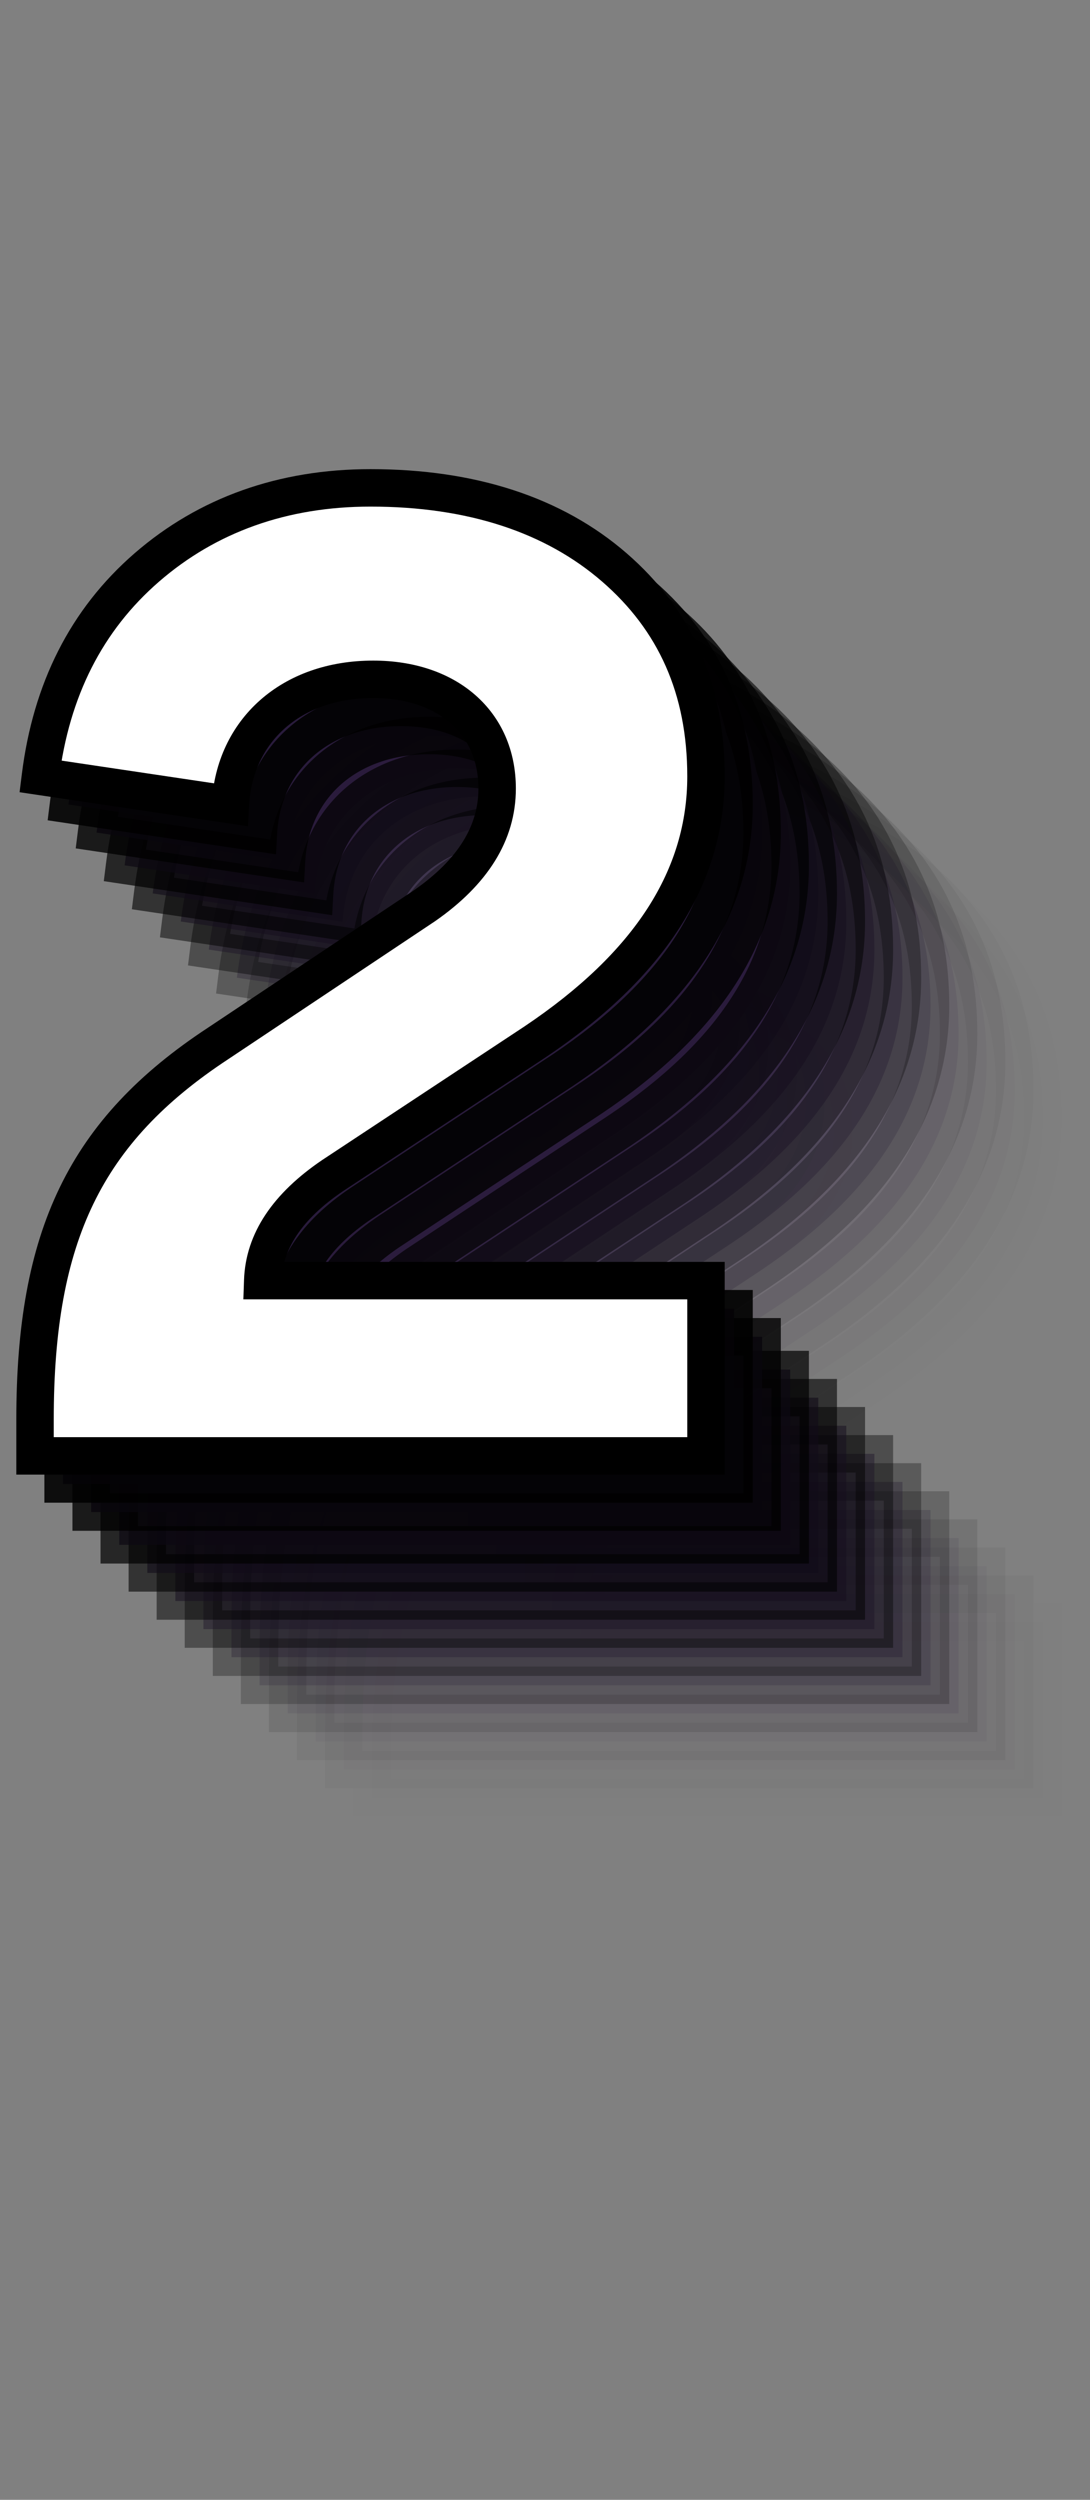 <svg width="233" height="534" viewBox="0 0 233 534" fill="none" xmlns="http://www.w3.org/2000/svg">
<rect x="0" y="0" width="233" height="534" fill="#808080" stroke="none"/>
<path d="M186.336 295.584C210.816 279.168 222.912 260.448 222.912 238.848C222.912 220.128 216.288 205.44 203.328 194.208C190.368 182.976 172.8 177.216 151.2 177.216C132.48 177.216 116.352 182.976 103.392 194.208C90.432 205.44 82.944 220.416 80.64 238.848L121.248 244.896C122.112 229.056 134.208 218.112 151.776 218.112C167.616 218.112 178.272 227.328 178.272 241.44C178.272 250.944 173.088 259.296 162.72 266.496L118.656 295.872C90.144 314.592 79.488 337.056 79.488 376.224V384H222.912V346.56H128.16C128.448 338.208 133.344 330.72 143.136 324.096L186.336 295.584Z" fill="#2A1B3C" fill-opacity="0.01"/>
<path d="M186.336 295.584L188.539 298.922L188.552 298.914L188.564 298.906L186.336 295.584ZM203.328 194.208L205.948 191.185H205.948L203.328 194.208ZM103.392 194.208L100.772 191.185H100.772L103.392 194.208ZM80.64 238.848L76.671 238.352L76.186 242.229L80.051 242.804L80.64 238.848ZM121.248 244.896L120.659 248.852L125.003 249.499L125.242 245.114L121.248 244.896ZM162.72 266.496L164.939 269.824L164.97 269.803L165.002 269.781L162.72 266.496ZM118.656 295.872L120.851 299.216L120.863 299.208L120.875 299.2L118.656 295.872ZM79.488 384H75.488V388H79.488V384ZM222.912 384V388H226.912V384H222.912ZM222.912 346.56H226.912V342.56H222.912V346.56ZM128.16 346.56L124.162 346.422L124.02 350.56H128.16V346.56ZM143.136 324.096L140.933 320.758L140.914 320.77L140.895 320.783L143.136 324.096ZM188.564 298.906C213.704 282.048 226.912 262.243 226.912 238.848H218.912C218.912 258.653 207.928 276.288 184.108 292.262L188.564 298.906ZM226.912 238.848C226.912 219.042 219.839 203.224 205.948 191.185L200.708 197.231C212.738 207.656 218.912 221.214 218.912 238.848H226.912ZM205.948 191.185C192.092 179.177 173.513 173.216 151.2 173.216V181.216C172.087 181.216 188.644 186.775 200.708 197.231L205.948 191.185ZM151.2 173.216C131.606 173.216 114.523 179.268 100.772 191.185L106.012 197.231C118.181 186.684 133.354 181.216 151.2 181.216V173.216ZM100.772 191.185C86.977 203.141 79.082 219.063 76.671 238.352L84.609 239.344C86.806 221.769 93.887 207.739 106.012 197.231L100.772 191.185ZM80.051 242.804L120.659 248.852L121.837 240.94L81.229 234.892L80.051 242.804ZM125.242 245.114C125.619 238.199 128.418 232.525 132.899 228.559C137.397 224.578 143.829 222.112 151.776 222.112V214.112C142.155 214.112 133.755 217.118 127.597 222.569C121.422 228.035 117.741 235.753 117.254 244.678L125.242 245.114ZM151.776 222.112C158.938 222.112 164.558 224.191 168.328 227.493C172.048 230.751 174.272 235.458 174.272 241.44H182.272C182.272 233.31 179.168 226.353 173.6 221.475C168.082 216.641 160.454 214.112 151.776 214.112V222.112ZM174.272 241.44C174.272 249.222 170.119 256.488 160.438 263.211L165.002 269.781C176.057 262.104 182.272 252.666 182.272 241.44H174.272ZM160.501 263.168L116.437 292.544L120.875 299.2L164.939 269.824L160.501 263.168ZM116.461 292.528C101.757 302.182 91.396 312.984 84.78 326.636C78.192 340.231 75.488 356.306 75.488 376.224H83.488C83.488 356.974 86.112 342.233 91.98 330.124C97.82 318.072 107.043 308.282 120.851 299.216L116.461 292.528ZM75.488 376.224V384H83.488V376.224H75.488ZM79.488 388H222.912V380H79.488V388ZM226.912 384V346.56H218.912V384H226.912ZM222.912 342.56H128.16V350.56H222.912V342.56ZM132.158 346.698C132.386 340.067 136.214 333.607 145.377 327.409L140.895 320.783C130.474 327.833 124.51 336.349 124.162 346.422L132.158 346.698ZM145.339 327.434L188.539 298.922L184.133 292.246L140.933 320.758L145.339 327.434Z" fill="black" fill-opacity="0.01"/>
<path d="M180.336 289.584C204.816 273.168 216.912 254.448 216.912 232.848C216.912 214.128 210.288 199.44 197.328 188.208C184.368 176.976 166.8 171.216 145.2 171.216C126.48 171.216 110.352 176.976 97.392 188.208C84.432 199.44 76.944 214.416 74.64 232.848L115.248 238.896C116.112 223.056 128.208 212.112 145.776 212.112C161.616 212.112 172.272 221.328 172.272 235.44C172.272 244.944 167.088 253.296 156.72 260.496L112.656 289.872C84.144 308.592 73.488 331.056 73.488 370.224V378H216.912V340.56H122.16C122.448 332.208 127.344 324.72 137.136 318.096L180.336 289.584Z" fill="#2A1B3C" fill-opacity="0.03"/>
<path d="M180.336 289.584L182.539 292.922L182.552 292.914L182.564 292.906L180.336 289.584ZM197.328 188.208L199.948 185.185H199.948L197.328 188.208ZM97.392 188.208L94.772 185.185H94.772L97.392 188.208ZM74.64 232.848L70.671 232.352L70.186 236.229L74.051 236.804L74.64 232.848ZM115.248 238.896L114.659 242.852L119.003 243.499L119.242 239.114L115.248 238.896ZM156.72 260.496L158.939 263.824L158.97 263.803L159.002 263.781L156.72 260.496ZM112.656 289.872L114.851 293.216L114.863 293.208L114.875 293.2L112.656 289.872ZM73.488 378H69.488V382H73.488V378ZM216.912 378V382H220.912V378H216.912ZM216.912 340.56H220.912V336.56H216.912V340.56ZM122.16 340.56L118.162 340.422L118.02 344.56H122.16V340.56ZM137.136 318.096L134.933 314.758L134.914 314.77L134.895 314.783L137.136 318.096ZM182.564 292.906C207.704 276.048 220.912 256.243 220.912 232.848H212.912C212.912 252.653 201.928 270.288 178.108 286.262L182.564 292.906ZM220.912 232.848C220.912 213.042 213.839 197.224 199.948 185.185L194.708 191.231C206.738 201.656 212.912 215.214 212.912 232.848H220.912ZM199.948 185.185C186.092 173.177 167.513 167.216 145.2 167.216V175.216C166.087 175.216 182.644 180.775 194.708 191.231L199.948 185.185ZM145.2 167.216C125.606 167.216 108.523 173.268 94.772 185.185L100.012 191.231C112.181 180.684 127.354 175.216 145.2 175.216V167.216ZM94.772 185.185C80.977 197.141 73.082 213.063 70.671 232.352L78.609 233.344C80.806 215.769 87.887 201.739 100.012 191.231L94.772 185.185ZM74.051 236.804L114.659 242.852L115.837 234.94L75.229 228.892L74.051 236.804ZM119.242 239.114C119.619 232.199 122.418 226.525 126.899 222.559C131.397 218.578 137.829 216.112 145.776 216.112V208.112C136.155 208.112 127.755 211.118 121.597 216.569C115.422 222.035 111.741 229.753 111.254 238.678L119.242 239.114ZM145.776 216.112C152.938 216.112 158.558 218.191 162.328 221.493C166.048 224.751 168.272 229.458 168.272 235.44H176.272C176.272 227.31 173.168 220.353 167.6 215.475C162.082 210.641 154.454 208.112 145.776 208.112V216.112ZM168.272 235.44C168.272 243.222 164.119 250.488 154.438 257.211L159.002 263.781C170.057 256.104 176.272 246.666 176.272 235.44H168.272ZM154.501 257.168L110.437 286.544L114.875 293.2L158.939 263.824L154.501 257.168ZM110.461 286.528C95.757 296.182 85.396 306.984 78.78 320.636C72.192 334.231 69.488 350.306 69.488 370.224H77.488C77.488 350.974 80.112 336.233 85.98 324.124C91.82 312.072 101.043 302.282 114.851 293.216L110.461 286.528ZM69.488 370.224V378H77.488V370.224H69.488ZM73.488 382H216.912V374H73.488V382ZM220.912 378V340.56H212.912V378H220.912ZM216.912 336.56H122.16V344.56H216.912V336.56ZM126.158 340.698C126.386 334.067 130.214 327.607 139.377 321.409L134.895 314.783C124.474 321.833 118.51 330.349 118.162 340.422L126.158 340.698ZM139.339 321.434L182.539 292.922L178.133 286.246L134.933 314.758L139.339 321.434Z" fill="black" fill-opacity="0.03"/>
<path d="M174.336 283.584C198.816 267.168 210.912 248.448 210.912 226.848C210.912 208.128 204.288 193.44 191.328 182.208C178.368 170.976 160.8 165.216 139.2 165.216C120.48 165.216 104.352 170.976 91.392 182.208C78.432 193.44 70.944 208.416 68.64 226.848L109.248 232.896C110.112 217.056 122.208 206.112 139.776 206.112C155.616 206.112 166.272 215.328 166.272 229.44C166.272 238.944 161.088 247.296 150.72 254.496L106.656 283.872C78.144 302.592 67.488 325.056 67.488 364.224V372H210.912V334.56H116.16C116.448 326.208 121.344 318.72 131.136 312.096L174.336 283.584Z" fill="#2A1B3C" fill-opacity="0.05"/>
<path d="M174.336 283.584L176.539 286.922L176.552 286.914L176.564 286.906L174.336 283.584ZM191.328 182.208L193.948 179.185H193.948L191.328 182.208ZM91.392 182.208L88.772 179.185H88.772L91.392 182.208ZM68.64 226.848L64.671 226.352L64.186 230.229L68.051 230.804L68.64 226.848ZM109.248 232.896L108.659 236.852L113.003 237.499L113.242 233.114L109.248 232.896ZM150.72 254.496L152.939 257.824L152.97 257.803L153.002 257.781L150.72 254.496ZM106.656 283.872L108.851 287.216L108.863 287.208L108.875 287.2L106.656 283.872ZM67.488 372H63.488V376H67.488V372ZM210.912 372V376H214.912V372H210.912ZM210.912 334.56H214.912V330.56H210.912V334.56ZM116.16 334.56L112.162 334.422L112.02 338.56H116.16V334.56ZM131.136 312.096L128.933 308.758L128.914 308.77L128.895 308.783L131.136 312.096ZM176.564 286.906C201.704 270.048 214.912 250.243 214.912 226.848H206.912C206.912 246.653 195.928 264.288 172.108 280.262L176.564 286.906ZM214.912 226.848C214.912 207.042 207.839 191.224 193.948 179.185L188.708 185.231C200.738 195.656 206.912 209.214 206.912 226.848H214.912ZM193.948 179.185C180.092 167.177 161.513 161.216 139.2 161.216V169.216C160.087 169.216 176.644 174.775 188.708 185.231L193.948 179.185ZM139.2 161.216C119.606 161.216 102.523 167.268 88.772 179.185L94.012 185.231C106.181 174.684 121.354 169.216 139.2 169.216V161.216ZM88.772 179.185C74.977 191.141 67.082 207.063 64.671 226.352L72.609 227.344C74.806 209.769 81.887 195.739 94.012 185.231L88.772 179.185ZM68.051 230.804L108.659 236.852L109.837 228.94L69.229 222.892L68.051 230.804ZM113.242 233.114C113.619 226.199 116.418 220.525 120.899 216.559C125.397 212.578 131.829 210.112 139.776 210.112V202.112C130.155 202.112 121.755 205.118 115.597 210.569C109.422 216.035 105.741 223.753 105.254 232.678L113.242 233.114ZM139.776 210.112C146.938 210.112 152.558 212.191 156.328 215.493C160.048 218.751 162.272 223.458 162.272 229.44H170.272C170.272 221.31 167.168 214.353 161.6 209.475C156.082 204.641 148.454 202.112 139.776 202.112V210.112ZM162.272 229.44C162.272 237.222 158.119 244.488 148.438 251.211L153.002 257.781C164.057 250.104 170.272 240.666 170.272 229.44H162.272ZM148.501 251.168L104.437 280.544L108.875 287.2L152.939 257.824L148.501 251.168ZM104.461 280.528C89.757 290.182 79.396 300.984 72.78 314.636C66.192 328.231 63.488 344.306 63.488 364.224H71.488C71.488 344.974 74.112 330.233 79.98 318.124C85.82 306.072 95.043 296.282 108.851 287.216L104.461 280.528ZM63.488 364.224V372H71.488V364.224H63.488ZM67.488 376H210.912V368H67.488V376ZM214.912 372V334.56H206.912V372H214.912ZM210.912 330.56H116.16V338.56H210.912V330.56ZM120.158 334.698C120.386 328.067 124.214 321.607 133.377 315.409L128.895 308.783C118.474 315.833 112.51 324.349 112.162 334.422L120.158 334.698ZM133.339 315.434L176.539 286.922L172.133 280.246L128.933 308.758L133.339 315.434Z" fill="black" fill-opacity="0.05"/>
<path d="M168.336 277.584C192.816 261.168 204.912 242.448 204.912 220.848C204.912 202.128 198.288 187.44 185.328 176.208C172.368 164.976 154.8 159.216 133.2 159.216C114.48 159.216 98.352 164.976 85.392 176.208C72.432 187.44 64.944 202.416 62.64 220.848L103.248 226.896C104.112 211.056 116.208 200.112 133.776 200.112C149.616 200.112 160.272 209.328 160.272 223.44C160.272 232.944 155.088 241.296 144.72 248.496L100.656 277.872C72.144 296.592 61.488 319.056 61.488 358.224V366H204.912V328.56H110.16C110.448 320.208 115.344 312.72 125.136 306.096L168.336 277.584Z" fill="#2A1B3C" fill-opacity="0.1"/>
<path d="M168.336 277.584L170.539 280.922L170.552 280.914L170.564 280.906L168.336 277.584ZM185.328 176.208L187.948 173.185H187.948L185.328 176.208ZM85.392 176.208L82.772 173.185H82.772L85.392 176.208ZM62.64 220.848L58.671 220.352L58.186 224.229L62.051 224.804L62.64 220.848ZM103.248 226.896L102.659 230.852L107.003 231.499L107.242 227.114L103.248 226.896ZM144.72 248.496L146.939 251.824L146.97 251.803L147.002 251.781L144.72 248.496ZM100.656 277.872L102.851 281.216L102.863 281.208L102.875 281.2L100.656 277.872ZM61.488 366H57.488V370H61.488V366ZM204.912 366V370H208.912V366H204.912ZM204.912 328.56H208.912V324.56H204.912V328.56ZM110.16 328.56L106.162 328.422L106.02 332.56H110.16V328.56ZM125.136 306.096L122.933 302.758L122.914 302.77L122.895 302.783L125.136 306.096ZM170.564 280.906C195.704 264.048 208.912 244.243 208.912 220.848H200.912C200.912 240.653 189.928 258.288 166.108 274.262L170.564 280.906ZM208.912 220.848C208.912 201.042 201.839 185.224 187.948 173.185L182.708 179.231C194.738 189.656 200.912 203.214 200.912 220.848H208.912ZM187.948 173.185C174.092 161.177 155.513 155.216 133.2 155.216V163.216C154.087 163.216 170.644 168.775 182.708 179.231L187.948 173.185ZM133.2 155.216C113.606 155.216 96.523 161.268 82.772 173.185L88.012 179.231C100.181 168.684 115.354 163.216 133.2 163.216V155.216ZM82.772 173.185C68.977 185.141 61.082 201.063 58.671 220.352L66.609 221.344C68.806 203.769 75.887 189.739 88.012 179.231L82.772 173.185ZM62.051 224.804L102.659 230.852L103.837 222.94L63.229 216.892L62.051 224.804ZM107.242 227.114C107.619 220.199 110.418 214.525 114.899 210.559C119.397 206.578 125.829 204.112 133.776 204.112V196.112C124.155 196.112 115.755 199.118 109.597 204.569C103.422 210.035 99.741 217.753 99.254 226.678L107.242 227.114ZM133.776 204.112C140.938 204.112 146.558 206.191 150.328 209.493C154.048 212.751 156.272 217.458 156.272 223.44H164.272C164.272 215.31 161.168 208.353 155.6 203.475C150.082 198.641 142.454 196.112 133.776 196.112V204.112ZM156.272 223.44C156.272 231.222 152.119 238.488 142.438 245.211L147.002 251.781C158.057 244.104 164.272 234.666 164.272 223.44H156.272ZM142.501 245.168L98.437 274.544L102.875 281.2L146.939 251.824L142.501 245.168ZM98.461 274.528C83.757 284.182 73.396 294.984 66.78 308.636C60.192 322.231 57.488 338.306 57.488 358.224H65.488C65.488 338.974 68.112 324.233 73.98 312.124C79.82 300.072 89.043 290.282 102.851 281.216L98.461 274.528ZM57.488 358.224V366H65.488V358.224H57.488ZM61.488 370H204.912V362H61.488V370ZM208.912 366V328.56H200.912V366H208.912ZM204.912 324.56H110.16V332.56H204.912V324.56ZM114.158 328.698C114.386 322.067 118.214 315.607 127.377 309.409L122.895 302.783C112.474 309.833 106.51 318.349 106.162 328.422L114.158 328.698ZM127.339 309.434L170.539 280.922L166.133 274.246L122.933 302.758L127.339 309.434Z" fill="black" fill-opacity="0.1"/>
<path d="M162.336 271.584C186.816 255.168 198.912 236.448 198.912 214.848C198.912 196.128 192.288 181.44 179.328 170.208C166.368 158.976 148.8 153.216 127.2 153.216C108.48 153.216 92.352 158.976 79.392 170.208C66.432 181.44 58.944 196.416 56.64 214.848L97.248 220.896C98.112 205.056 110.208 194.112 127.776 194.112C143.616 194.112 154.272 203.328 154.272 217.44C154.272 226.944 149.088 235.296 138.72 242.496L94.656 271.872C66.144 290.592 55.488 313.056 55.488 352.224V360H198.912V322.56H104.16C104.448 314.208 109.344 306.72 119.136 300.096L162.336 271.584Z" fill="#2A1B3C" fill-opacity="0.2"/>
<path d="M162.336 271.584L164.539 274.922L164.552 274.914L164.564 274.906L162.336 271.584ZM179.328 170.208L181.948 167.185H181.948L179.328 170.208ZM79.392 170.208L76.772 167.185H76.772L79.392 170.208ZM56.64 214.848L52.671 214.352L52.186 218.229L56.051 218.804L56.64 214.848ZM97.248 220.896L96.659 224.852L101.003 225.499L101.242 221.114L97.248 220.896ZM138.72 242.496L140.939 245.824L140.97 245.803L141.002 245.781L138.72 242.496ZM94.656 271.872L96.851 275.216L96.863 275.208L96.875 275.2L94.656 271.872ZM55.488 360H51.488V364H55.488V360ZM198.912 360V364H202.912V360H198.912ZM198.912 322.56H202.912V318.56H198.912V322.56ZM104.16 322.56L100.162 322.422L100.02 326.56H104.16V322.56ZM119.136 300.096L116.933 296.758L116.914 296.77L116.895 296.783L119.136 300.096ZM164.564 274.906C189.704 258.048 202.912 238.243 202.912 214.848H194.912C194.912 234.653 183.928 252.288 160.108 268.262L164.564 274.906ZM202.912 214.848C202.912 195.042 195.839 179.224 181.948 167.185L176.708 173.231C188.738 183.656 194.912 197.214 194.912 214.848H202.912ZM181.948 167.185C168.092 155.177 149.513 149.216 127.2 149.216V157.216C148.087 157.216 164.644 162.775 176.708 173.231L181.948 167.185ZM127.2 149.216C107.606 149.216 90.523 155.268 76.772 167.185L82.012 173.231C94.181 162.684 109.354 157.216 127.2 157.216V149.216ZM76.772 167.185C62.977 179.141 55.082 195.063 52.671 214.352L60.609 215.344C62.806 197.769 69.887 183.739 82.012 173.231L76.772 167.185ZM56.051 218.804L96.659 224.852L97.837 216.94L57.229 210.892L56.051 218.804ZM101.242 221.114C101.619 214.199 104.418 208.525 108.899 204.559C113.397 200.578 119.829 198.112 127.776 198.112V190.112C118.155 190.112 109.755 193.118 103.597 198.569C97.422 204.035 93.741 211.753 93.254 220.678L101.242 221.114ZM127.776 198.112C134.938 198.112 140.558 200.191 144.328 203.493C148.048 206.751 150.272 211.458 150.272 217.44H158.272C158.272 209.31 155.168 202.353 149.6 197.475C144.082 192.641 136.454 190.112 127.776 190.112V198.112ZM150.272 217.44C150.272 225.222 146.119 232.488 136.438 239.211L141.002 245.781C152.057 238.104 158.272 228.666 158.272 217.44H150.272ZM136.501 239.168L92.437 268.544L96.875 275.2L140.939 245.824L136.501 239.168ZM92.461 268.528C77.757 278.182 67.396 288.984 60.78 302.636C54.192 316.231 51.488 332.306 51.488 352.224H59.488C59.488 332.974 62.112 318.233 67.98 306.124C73.82 294.072 83.043 284.282 96.851 275.216L92.461 268.528ZM51.488 352.224V360H59.488V352.224H51.488ZM55.488 364H198.912V356H55.488V364ZM202.912 360V322.56H194.912V360H202.912ZM198.912 318.56H104.16V326.56H198.912V318.56ZM108.158 322.698C108.386 316.067 112.214 309.607 121.377 303.409L116.895 296.783C106.474 303.833 100.51 312.349 100.162 322.422L108.158 322.698ZM121.339 303.434L164.539 274.922L160.133 268.246L116.933 296.758L121.339 303.434Z" fill="black" fill-opacity="0.2"/>
<path d="M156.336 265.584C180.816 249.168 192.912 230.448 192.912 208.848C192.912 190.128 186.288 175.44 173.328 164.208C160.368 152.976 142.8 147.216 121.2 147.216C102.48 147.216 86.352 152.976 73.392 164.208C60.432 175.44 52.944 190.416 50.64 208.848L91.248 214.896C92.112 199.056 104.208 188.112 121.776 188.112C137.616 188.112 148.272 197.328 148.272 211.44C148.272 220.944 143.088 229.296 132.72 236.496L88.656 265.872C60.144 284.592 49.488 307.056 49.488 346.224V354H192.912V316.56H98.16C98.448 308.208 103.344 300.72 113.136 294.096L156.336 265.584Z" fill="#2A1B3C" fill-opacity="0.3"/>
<path d="M156.336 265.584L158.539 268.922L158.552 268.914L158.564 268.906L156.336 265.584ZM173.328 164.208L175.948 161.185H175.948L173.328 164.208ZM73.392 164.208L70.772 161.185H70.772L73.392 164.208ZM50.64 208.848L46.671 208.352L46.186 212.229L50.051 212.804L50.64 208.848ZM91.248 214.896L90.659 218.852L95.003 219.499L95.242 215.114L91.248 214.896ZM132.72 236.496L134.939 239.824L134.97 239.803L135.002 239.781L132.72 236.496ZM88.656 265.872L90.851 269.216L90.863 269.208L90.875 269.2L88.656 265.872ZM49.488 354H45.488V358H49.488V354ZM192.912 354V358H196.912V354H192.912ZM192.912 316.56H196.912V312.56H192.912V316.56ZM98.16 316.56L94.162 316.422L94.02 320.56H98.16V316.56ZM113.136 294.096L110.933 290.758L110.914 290.77L110.895 290.783L113.136 294.096ZM158.564 268.906C183.704 252.048 196.912 232.243 196.912 208.848H188.912C188.912 228.653 177.928 246.288 154.108 262.262L158.564 268.906ZM196.912 208.848C196.912 189.042 189.839 173.224 175.948 161.185L170.708 167.231C182.738 177.656 188.912 191.214 188.912 208.848H196.912ZM175.948 161.185C162.092 149.177 143.513 143.216 121.2 143.216V151.216C142.087 151.216 158.644 156.775 170.708 167.231L175.948 161.185ZM121.2 143.216C101.606 143.216 84.523 149.268 70.772 161.185L76.012 167.231C88.181 156.684 103.354 151.216 121.2 151.216V143.216ZM70.772 161.185C56.977 173.141 49.082 189.063 46.671 208.352L54.609 209.344C56.806 191.769 63.887 177.739 76.012 167.231L70.772 161.185ZM50.051 212.804L90.659 218.852L91.837 210.94L51.229 204.892L50.051 212.804ZM95.242 215.114C95.619 208.199 98.418 202.525 102.899 198.559C107.397 194.578 113.829 192.112 121.776 192.112V184.112C112.155 184.112 103.755 187.118 97.597 192.569C91.422 198.035 87.741 205.753 87.254 214.678L95.242 215.114ZM121.776 192.112C128.938 192.112 134.558 194.191 138.328 197.493C142.048 200.751 144.272 205.458 144.272 211.44H152.272C152.272 203.31 149.168 196.353 143.6 191.475C138.082 186.641 130.454 184.112 121.776 184.112V192.112ZM144.272 211.44C144.272 219.222 140.119 226.488 130.438 233.211L135.002 239.781C146.057 232.104 152.272 222.666 152.272 211.44H144.272ZM130.501 233.168L86.437 262.544L90.875 269.2L134.939 239.824L130.501 233.168ZM86.461 262.528C71.757 272.182 61.396 282.984 54.78 296.636C48.192 310.231 45.488 326.306 45.488 346.224H53.488C53.488 326.974 56.112 312.233 61.98 300.124C67.82 288.072 77.043 278.282 90.851 269.216L86.461 262.528ZM45.488 346.224V354H53.488V346.224H45.488ZM49.488 358H192.912V350H49.488V358ZM196.912 354V316.56H188.912V354H196.912ZM192.912 312.56H98.16V320.56H192.912V312.56ZM102.158 316.698C102.386 310.067 106.214 303.607 115.377 297.409L110.895 290.783C100.474 297.833 94.51 306.349 94.162 316.422L102.158 316.698ZM115.339 297.434L158.539 268.922L154.133 262.246L110.933 290.758L115.339 297.434Z" fill="black" fill-opacity="0.3"/>
<path d="M150.336 259.584C174.816 243.168 186.912 224.448 186.912 202.848C186.912 184.128 180.288 169.44 167.328 158.208C154.368 146.976 136.8 141.216 115.2 141.216C96.48 141.216 80.352 146.976 67.392 158.208C54.432 169.44 46.944 184.416 44.64 202.848L85.248 208.896C86.112 193.056 98.208 182.112 115.776 182.112C131.616 182.112 142.272 191.328 142.272 205.44C142.272 214.944 137.088 223.296 126.72 230.496L82.656 259.872C54.144 278.592 43.488 301.056 43.488 340.224V348H186.912V310.56H92.16C92.448 302.208 97.344 294.72 107.136 288.096L150.336 259.584Z" fill="#2A1B3C" fill-opacity="0.4"/>
<path d="M150.336 259.584L152.539 262.922L152.552 262.914L152.564 262.906L150.336 259.584ZM167.328 158.208L169.948 155.185H169.948L167.328 158.208ZM67.392 158.208L64.772 155.185H64.772L67.392 158.208ZM44.64 202.848L40.671 202.352L40.186 206.229L44.051 206.804L44.64 202.848ZM85.248 208.896L84.659 212.852L89.003 213.499L89.242 209.114L85.248 208.896ZM126.72 230.496L128.939 233.824L128.97 233.803L129.002 233.781L126.72 230.496ZM82.656 259.872L84.851 263.216L84.863 263.208L84.875 263.2L82.656 259.872ZM43.488 348H39.488V352H43.488V348ZM186.912 348V352H190.912V348H186.912ZM186.912 310.56H190.912V306.56H186.912V310.56ZM92.16 310.56L88.162 310.422L88.02 314.56H92.16V310.56ZM107.136 288.096L104.933 284.758L104.914 284.77L104.895 284.783L107.136 288.096ZM152.564 262.906C177.704 246.048 190.912 226.243 190.912 202.848H182.912C182.912 222.653 171.928 240.288 148.108 256.262L152.564 262.906ZM190.912 202.848C190.912 183.042 183.839 167.224 169.948 155.185L164.708 161.231C176.738 171.656 182.912 185.214 182.912 202.848H190.912ZM169.948 155.185C156.092 143.177 137.513 137.216 115.2 137.216V145.216C136.087 145.216 152.644 150.775 164.708 161.231L169.948 155.185ZM115.2 137.216C95.606 137.216 78.523 143.268 64.772 155.185L70.012 161.231C82.181 150.684 97.354 145.216 115.2 145.216V137.216ZM64.772 155.185C50.977 167.141 43.082 183.063 40.671 202.352L48.609 203.344C50.806 185.769 57.887 171.739 70.012 161.231L64.772 155.185ZM44.051 206.804L84.659 212.852L85.837 204.94L45.229 198.892L44.051 206.804ZM89.242 209.114C89.619 202.199 92.418 196.525 96.899 192.559C101.397 188.578 107.829 186.112 115.776 186.112V178.112C106.155 178.112 97.755 181.118 91.597 186.569C85.422 192.035 81.741 199.753 81.254 208.678L89.242 209.114ZM115.776 186.112C122.938 186.112 128.558 188.191 132.328 191.493C136.048 194.751 138.272 199.458 138.272 205.44H146.272C146.272 197.31 143.168 190.353 137.6 185.475C132.082 180.641 124.454 178.112 115.776 178.112V186.112ZM138.272 205.44C138.272 213.222 134.119 220.488 124.438 227.211L129.002 233.781C140.057 226.104 146.272 216.666 146.272 205.44H138.272ZM124.501 227.168L80.437 256.544L84.875 263.2L128.939 233.824L124.501 227.168ZM80.461 256.528C65.757 266.182 55.396 276.984 48.78 290.636C42.192 304.231 39.488 320.306 39.488 340.224H47.488C47.488 320.974 50.112 306.233 55.98 294.124C61.82 282.072 71.043 272.282 84.851 263.216L80.461 256.528ZM39.488 340.224V348H47.488V340.224H39.488ZM43.488 352H186.912V344H43.488V352ZM190.912 348V310.56H182.912V348H190.912ZM186.912 306.56H92.16V314.56H186.912V306.56ZM96.158 310.698C96.386 304.067 100.214 297.607 109.377 291.409L104.895 284.783C94.474 291.833 88.51 300.349 88.162 310.422L96.158 310.698ZM109.339 291.434L152.539 262.922L148.133 256.246L104.933 284.758L109.339 291.434Z" fill="black" fill-opacity="0.4"/>
<path d="M144.336 253.584C168.816 237.168 180.912 218.448 180.912 196.848C180.912 178.128 174.288 163.44 161.328 152.208C148.368 140.976 130.8 135.216 109.2 135.216C90.48 135.216 74.352 140.976 61.392 152.208C48.432 163.44 40.944 178.416 38.64 196.848L79.248 202.896C80.112 187.056 92.208 176.112 109.776 176.112C125.616 176.112 136.272 185.328 136.272 199.44C136.272 208.944 131.088 217.296 120.72 224.496L76.656 253.872C48.144 272.592 37.488 295.056 37.488 334.224V342H180.912V304.56H86.16C86.448 296.208 91.344 288.72 101.136 282.096L144.336 253.584Z" fill="#2A1B3C" fill-opacity="0.5"/>
<path d="M144.336 253.584L146.539 256.922L146.552 256.914L146.564 256.906L144.336 253.584ZM161.328 152.208L163.948 149.185H163.948L161.328 152.208ZM61.392 152.208L58.772 149.185H58.772L61.392 152.208ZM38.64 196.848L34.671 196.352L34.186 200.229L38.051 200.804L38.64 196.848ZM79.248 202.896L78.659 206.852L83.003 207.499L83.242 203.114L79.248 202.896ZM120.72 224.496L122.939 227.824L122.97 227.803L123.002 227.781L120.72 224.496ZM76.656 253.872L78.851 257.216L78.863 257.208L78.875 257.2L76.656 253.872ZM37.488 342H33.488V346H37.488V342ZM180.912 342V346H184.912V342H180.912ZM180.912 304.56H184.912V300.56H180.912V304.56ZM86.16 304.56L82.162 304.422L82.02 308.56H86.16V304.56ZM101.136 282.096L98.933 278.758L98.914 278.77L98.895 278.783L101.136 282.096ZM146.564 256.906C171.704 240.048 184.912 220.243 184.912 196.848H176.912C176.912 216.653 165.928 234.288 142.108 250.262L146.564 256.906ZM184.912 196.848C184.912 177.042 177.839 161.224 163.948 149.185L158.708 155.231C170.738 165.656 176.912 179.214 176.912 196.848H184.912ZM163.948 149.185C150.092 137.177 131.513 131.216 109.2 131.216V139.216C130.087 139.216 146.644 144.775 158.708 155.231L163.948 149.185ZM109.2 131.216C89.606 131.216 72.523 137.268 58.772 149.185L64.012 155.231C76.181 144.684 91.354 139.216 109.2 139.216V131.216ZM58.772 149.185C44.977 161.141 37.082 177.063 34.671 196.352L42.609 197.344C44.806 179.769 51.887 165.739 64.012 155.231L58.772 149.185ZM38.051 200.804L78.659 206.852L79.837 198.94L39.229 192.892L38.051 200.804ZM83.242 203.114C83.619 196.199 86.418 190.525 90.899 186.559C95.397 182.578 101.829 180.112 109.776 180.112V172.112C100.155 172.112 91.755 175.118 85.597 180.569C79.422 186.035 75.741 193.753 75.254 202.678L83.242 203.114ZM109.776 180.112C116.938 180.112 122.558 182.191 126.328 185.493C130.048 188.751 132.272 193.458 132.272 199.44H140.272C140.272 191.31 137.168 184.353 131.6 179.475C126.082 174.641 118.454 172.112 109.776 172.112V180.112ZM132.272 199.44C132.272 207.222 128.119 214.488 118.438 221.211L123.002 227.781C134.057 220.104 140.272 210.666 140.272 199.44H132.272ZM118.501 221.168L74.437 250.544L78.875 257.2L122.939 227.824L118.501 221.168ZM74.461 250.528C59.757 260.182 49.396 270.984 42.78 284.636C36.192 298.231 33.488 314.306 33.488 334.224H41.488C41.488 314.974 44.112 300.233 49.98 288.124C55.82 276.072 65.043 266.282 78.851 257.216L74.461 250.528ZM33.488 334.224V342H41.488V334.224H33.488ZM37.488 346H180.912V338H37.488V346ZM184.912 342V304.56H176.912V342H184.912ZM180.912 300.56H86.16V308.56H180.912V300.56ZM90.158 304.698C90.386 298.067 94.214 291.607 103.377 285.409L98.895 278.783C88.474 285.833 82.51 294.349 82.162 304.422L90.158 304.698ZM103.339 285.434L146.539 256.922L142.133 250.246L98.933 278.758L103.339 285.434Z" fill="black" fill-opacity="0.5"/>
<path d="M138.336 247.584C162.816 231.168 174.912 212.448 174.912 190.848C174.912 172.128 168.288 157.44 155.328 146.208C142.368 134.976 124.8 129.216 103.2 129.216C84.48 129.216 68.352 134.976 55.392 146.208C42.432 157.44 34.944 172.416 32.64 190.848L73.248 196.896C74.112 181.056 86.208 170.112 103.776 170.112C119.616 170.112 130.272 179.328 130.272 193.44C130.272 202.944 125.088 211.296 114.72 218.496L70.656 247.872C42.144 266.592 31.488 289.056 31.488 328.224V336H174.912V298.56H80.16C80.448 290.208 85.344 282.72 95.136 276.096L138.336 247.584Z" fill="#2A1B3C" fill-opacity="0.6"/>
<path d="M138.336 247.584L140.539 250.922L140.552 250.914L140.564 250.906L138.336 247.584ZM155.328 146.208L157.948 143.185H157.948L155.328 146.208ZM55.392 146.208L52.772 143.185H52.772L55.392 146.208ZM32.64 190.848L28.671 190.352L28.186 194.229L32.051 194.804L32.64 190.848ZM73.248 196.896L72.659 200.852L77.003 201.499L77.242 197.114L73.248 196.896ZM114.72 218.496L116.939 221.824L116.97 221.803L117.002 221.781L114.72 218.496ZM70.656 247.872L72.851 251.216L72.863 251.208L72.875 251.2L70.656 247.872ZM31.488 336H27.488V340H31.488V336ZM174.912 336V340H178.912V336H174.912ZM174.912 298.56H178.912V294.56H174.912V298.56ZM80.16 298.56L76.162 298.422L76.02 302.56H80.16V298.56ZM95.136 276.096L92.933 272.758L92.914 272.77L92.895 272.783L95.136 276.096ZM140.564 250.906C165.704 234.048 178.912 214.243 178.912 190.848H170.912C170.912 210.653 159.928 228.288 136.108 244.262L140.564 250.906ZM178.912 190.848C178.912 171.042 171.839 155.224 157.948 143.185L152.708 149.231C164.738 159.656 170.912 173.214 170.912 190.848H178.912ZM157.948 143.185C144.092 131.177 125.513 125.216 103.2 125.216V133.216C124.087 133.216 140.644 138.775 152.708 149.231L157.948 143.185ZM103.2 125.216C83.606 125.216 66.523 131.268 52.772 143.185L58.012 149.231C70.181 138.684 85.354 133.216 103.2 133.216V125.216ZM52.772 143.185C38.977 155.141 31.082 171.063 28.671 190.352L36.609 191.344C38.806 173.769 45.887 159.739 58.012 149.231L52.772 143.185ZM32.051 194.804L72.659 200.852L73.837 192.94L33.229 186.892L32.051 194.804ZM77.242 197.114C77.619 190.199 80.418 184.525 84.899 180.559C89.397 176.578 95.829 174.112 103.776 174.112V166.112C94.155 166.112 85.755 169.118 79.597 174.569C73.422 180.035 69.741 187.753 69.254 196.678L77.242 197.114ZM103.776 174.112C110.938 174.112 116.558 176.191 120.328 179.493C124.048 182.751 126.272 187.458 126.272 193.44H134.272C134.272 185.31 131.168 178.353 125.6 173.475C120.082 168.641 112.454 166.112 103.776 166.112V174.112ZM126.272 193.44C126.272 201.222 122.119 208.488 112.438 215.211L117.002 221.781C128.057 214.104 134.272 204.666 134.272 193.44H126.272ZM112.501 215.168L68.437 244.544L72.875 251.2L116.939 221.824L112.501 215.168ZM68.461 244.528C53.757 254.182 43.396 264.984 36.78 278.636C30.192 292.231 27.488 308.306 27.488 328.224H35.488C35.488 308.974 38.112 294.233 43.98 282.124C49.82 270.072 59.044 260.282 72.851 251.216L68.461 244.528ZM27.488 328.224V336H35.488V328.224H27.488ZM31.488 340H174.912V332H31.488V340ZM178.912 336V298.56H170.912V336H178.912ZM174.912 294.56H80.16V302.56H174.912V294.56ZM84.158 298.698C84.386 292.067 88.214 285.607 97.377 279.409L92.895 272.783C82.474 279.833 76.51 288.349 76.162 298.422L84.158 298.698ZM97.339 279.434L140.539 250.922L136.133 244.246L92.933 272.758L97.339 279.434Z" fill="black" fill-opacity="0.6"/>
<path d="M132.336 241.584C156.816 225.168 168.912 206.448 168.912 184.848C168.912 166.128 162.288 151.44 149.328 140.208C136.368 128.976 118.8 123.216 97.2 123.216C78.48 123.216 62.352 128.976 49.392 140.208C36.432 151.44 28.944 166.416 26.64 184.848L67.248 190.896C68.112 175.056 80.208 164.112 97.776 164.112C113.616 164.112 124.272 173.328 124.272 187.44C124.272 196.944 119.088 205.296 108.72 212.496L64.656 241.872C36.144 260.592 25.488 283.056 25.488 322.224V330H168.912V292.56H74.16C74.448 284.208 79.344 276.72 89.136 270.096L132.336 241.584Z" fill="#2A1B3C" fill-opacity="0.7"/>
<path d="M132.336 241.584L134.539 244.922L134.552 244.914L134.564 244.906L132.336 241.584ZM149.328 140.208L151.948 137.185H151.948L149.328 140.208ZM49.392 140.208L46.772 137.185H46.772L49.392 140.208ZM26.64 184.848L22.671 184.352L22.186 188.229L26.051 188.804L26.64 184.848ZM67.248 190.896L66.659 194.852L71.003 195.499L71.242 191.114L67.248 190.896ZM108.72 212.496L110.939 215.824L110.97 215.803L111.002 215.781L108.72 212.496ZM64.656 241.872L66.851 245.216L66.863 245.208L66.875 245.2L64.656 241.872ZM25.488 330H21.488V334H25.488V330ZM168.912 330V334H172.912V330H168.912ZM168.912 292.56H172.912V288.56H168.912V292.56ZM74.16 292.56L70.162 292.422L70.02 296.56H74.16V292.56ZM89.136 270.096L86.933 266.758L86.914 266.77L86.895 266.783L89.136 270.096ZM134.564 244.906C159.704 228.048 172.912 208.243 172.912 184.848H164.912C164.912 204.653 153.928 222.288 130.108 238.262L134.564 244.906ZM172.912 184.848C172.912 165.042 165.839 149.224 151.948 137.185L146.708 143.231C158.738 153.656 164.912 167.214 164.912 184.848H172.912ZM151.948 137.185C138.092 125.177 119.513 119.216 97.2 119.216V127.216C118.087 127.216 134.644 132.775 146.708 143.231L151.948 137.185ZM97.2 119.216C77.606 119.216 60.523 125.268 46.772 137.185L52.012 143.231C64.181 132.684 79.354 127.216 97.2 127.216V119.216ZM46.772 137.185C32.977 149.141 25.082 165.063 22.671 184.352L30.609 185.344C32.806 167.769 39.887 153.739 52.012 143.231L46.772 137.185ZM26.051 188.804L66.659 194.852L67.837 186.94L27.229 180.892L26.051 188.804ZM71.242 191.114C71.619 184.199 74.418 178.525 78.899 174.559C83.397 170.578 89.829 168.112 97.776 168.112V160.112C88.155 160.112 79.755 163.118 73.597 168.569C67.422 174.035 63.741 181.753 63.254 190.678L71.242 191.114ZM97.776 168.112C104.938 168.112 110.558 170.191 114.328 173.493C118.048 176.751 120.272 181.458 120.272 187.44H128.272C128.272 179.31 125.168 172.353 119.6 167.475C114.082 162.641 106.454 160.112 97.776 160.112V168.112ZM120.272 187.44C120.272 195.222 116.119 202.488 106.438 209.211L111.002 215.781C122.057 208.104 128.272 198.666 128.272 187.44H120.272ZM106.501 209.168L62.437 238.544L66.875 245.2L110.939 215.824L106.501 209.168ZM62.461 238.528C47.757 248.182 37.396 258.984 30.78 272.636C24.192 286.231 21.488 302.306 21.488 322.224H29.488C29.488 302.974 32.112 288.233 37.98 276.124C43.82 264.072 53.044 254.282 66.851 245.216L62.461 238.528ZM21.488 322.224V330H29.488V322.224H21.488ZM25.488 334H168.912V326H25.488V334ZM172.912 330V292.56H164.912V330H172.912ZM168.912 288.56H74.16V296.56H168.912V288.56ZM78.158 292.698C78.386 286.067 82.214 279.607 91.377 273.409L86.895 266.783C76.474 273.833 70.51 282.349 70.162 292.422L78.158 292.698ZM91.339 273.434L134.539 244.922L130.133 238.246L86.933 266.758L91.339 273.434Z" fill="black" fill-opacity="0.7"/>
<path d="M126.336 234.584C150.816 218.168 162.912 199.448 162.912 177.848C162.912 159.128 156.288 144.44 143.328 133.208C130.368 121.976 112.8 116.216 91.2 116.216C72.48 116.216 56.352 121.976 43.392 133.208C30.432 144.44 22.944 159.416 20.64 177.848L61.248 183.896C62.112 168.056 74.208 157.112 91.776 157.112C107.616 157.112 118.272 166.328 118.272 180.44C118.272 189.944 113.088 198.296 102.72 205.496L58.656 234.872C30.144 253.592 19.488 276.056 19.488 315.224V323H162.912V285.56H68.16C68.448 277.208 73.344 269.72 83.136 263.096L126.336 234.584Z" fill="#2A1B3C" fill-opacity="0.8"/>
<path d="M126.336 234.584L128.539 237.922L128.552 237.914L128.564 237.906L126.336 234.584ZM143.328 133.208L145.948 130.185H145.948L143.328 133.208ZM43.392 133.208L40.772 130.185H40.772L43.392 133.208ZM20.64 177.848L16.671 177.352L16.186 181.229L20.051 181.804L20.64 177.848ZM61.248 183.896L60.659 187.852L65.003 188.499L65.242 184.114L61.248 183.896ZM102.72 205.496L104.939 208.824L104.97 208.803L105.002 208.781L102.72 205.496ZM58.656 234.872L60.851 238.216L60.863 238.208L60.875 238.2L58.656 234.872ZM19.488 323H15.488V327H19.488V323ZM162.912 323V327H166.912V323H162.912ZM162.912 285.56H166.912V281.56H162.912V285.56ZM68.16 285.56L64.162 285.422L64.02 289.56H68.16V285.56ZM83.136 263.096L80.933 259.758L80.914 259.77L80.895 259.783L83.136 263.096ZM128.564 237.906C153.704 221.048 166.912 201.243 166.912 177.848H158.912C158.912 197.653 147.928 215.288 124.108 231.262L128.564 237.906ZM166.912 177.848C166.912 158.042 159.839 142.224 145.948 130.185L140.708 136.231C152.738 146.656 158.912 160.214 158.912 177.848H166.912ZM145.948 130.185C132.092 118.177 113.513 112.216 91.2 112.216V120.216C112.087 120.216 128.644 125.775 140.708 136.231L145.948 130.185ZM91.2 112.216C71.606 112.216 54.523 118.268 40.772 130.185L46.012 136.231C58.181 125.684 73.354 120.216 91.2 120.216V112.216ZM40.772 130.185C26.977 142.141 19.082 158.063 16.671 177.352L24.609 178.344C26.806 160.769 33.887 146.739 46.012 136.231L40.772 130.185ZM20.051 181.804L60.659 187.852L61.837 179.94L21.229 173.892L20.051 181.804ZM65.242 184.114C65.619 177.199 68.418 171.525 72.899 167.559C77.397 163.578 83.829 161.112 91.776 161.112V153.112C82.155 153.112 73.755 156.118 67.597 161.569C61.422 167.035 57.741 174.753 57.254 183.678L65.242 184.114ZM91.776 161.112C98.938 161.112 104.558 163.191 108.328 166.493C112.048 169.751 114.272 174.458 114.272 180.44H122.272C122.272 172.31 119.168 165.353 113.6 160.475C108.082 155.641 100.454 153.112 91.776 153.112V161.112ZM114.272 180.44C114.272 188.222 110.119 195.488 100.438 202.211L105.002 208.781C116.057 201.104 122.272 191.666 122.272 180.44H114.272ZM100.501 202.168L56.437 231.544L60.875 238.2L104.939 208.824L100.501 202.168ZM56.461 231.528C41.757 241.182 31.396 251.984 24.78 265.636C18.192 279.231 15.488 295.306 15.488 315.224H23.488C23.488 295.974 26.112 281.233 31.98 269.124C37.82 257.072 47.044 247.282 60.851 238.216L56.461 231.528ZM15.488 315.224V323H23.488V315.224H15.488ZM19.488 327H162.912V319H19.488V327ZM166.912 323V285.56H158.912V323H166.912ZM162.912 281.56H68.16V289.56H162.912V281.56ZM72.158 285.698C72.386 279.067 76.214 272.607 85.377 266.409L80.895 259.783C70.474 266.833 64.51 275.349 64.162 285.422L72.158 285.698ZM85.339 266.434L128.539 237.922L124.133 231.246L80.933 259.758L85.339 266.434Z" fill="black" fill-opacity="0.8"/>
<path d="M120.336 228.584C144.816 212.168 156.912 193.448 156.912 171.848C156.912 153.128 150.288 138.44 137.328 127.208C124.368 115.976 106.8 110.216 85.2 110.216C66.48 110.216 50.352 115.976 37.392 127.208C24.432 138.44 16.944 153.416 14.64 171.848L55.248 177.896C56.112 162.056 68.208 151.112 85.776 151.112C101.616 151.112 112.272 160.328 112.272 174.44C112.272 183.944 107.088 192.296 96.72 199.496L52.656 228.872C24.144 247.592 13.488 270.056 13.488 309.224V317H156.912V279.56H62.16C62.448 271.208 67.344 263.72 77.136 257.096L120.336 228.584Z" fill="#2A1B3C" fill-opacity="0.9"/>
<path d="M120.336 228.584L122.539 231.922L122.552 231.914L122.564 231.906L120.336 228.584ZM137.328 127.208L139.948 124.185H139.948L137.328 127.208ZM37.392 127.208L34.772 124.185H34.772L37.392 127.208ZM14.64 171.848L10.671 171.352L10.186 175.229L14.051 175.804L14.64 171.848ZM55.248 177.896L54.659 181.852L59.003 182.499L59.242 178.114L55.248 177.896ZM96.72 199.496L98.939 202.824L98.97 202.803L99.002 202.781L96.72 199.496ZM52.656 228.872L54.851 232.216L54.863 232.208L54.875 232.2L52.656 228.872ZM13.488 317H9.488V321H13.488V317ZM156.912 317V321H160.912V317H156.912ZM156.912 279.56H160.912V275.56H156.912V279.56ZM62.16 279.56L58.162 279.422L58.02 283.56H62.16V279.56ZM77.136 257.096L74.933 253.758L74.914 253.77L74.895 253.783L77.136 257.096ZM122.564 231.906C147.704 215.048 160.912 195.243 160.912 171.848H152.912C152.912 191.653 141.928 209.288 118.108 225.262L122.564 231.906ZM160.912 171.848C160.912 152.042 153.839 136.224 139.948 124.185L134.708 130.231C146.738 140.656 152.912 154.214 152.912 171.848H160.912ZM139.948 124.185C126.092 112.177 107.513 106.216 85.2 106.216V114.216C106.087 114.216 122.644 119.775 134.708 130.231L139.948 124.185ZM85.2 106.216C65.606 106.216 48.523 112.268 34.772 124.185L40.012 130.231C52.181 119.684 67.354 114.216 85.2 114.216V106.216ZM34.772 124.185C20.977 136.141 13.082 152.063 10.671 171.352L18.609 172.344C20.806 154.769 27.887 140.739 40.012 130.231L34.772 124.185ZM14.051 175.804L54.659 181.852L55.837 173.94L15.229 167.892L14.051 175.804ZM59.242 178.114C59.619 171.199 62.418 165.525 66.899 161.559C71.397 157.578 77.829 155.112 85.776 155.112V147.112C76.155 147.112 67.755 150.118 61.597 155.569C55.422 161.035 51.741 168.753 51.254 177.678L59.242 178.114ZM85.776 155.112C92.938 155.112 98.558 157.191 102.328 160.493C106.048 163.751 108.272 168.458 108.272 174.44H116.272C116.272 166.31 113.168 159.353 107.6 154.475C102.082 149.641 94.454 147.112 85.776 147.112V155.112ZM108.272 174.44C108.272 182.222 104.119 189.488 94.438 196.211L99.002 202.781C110.057 195.104 116.272 185.666 116.272 174.44H108.272ZM94.501 196.168L50.437 225.544L54.875 232.2L98.939 202.824L94.501 196.168ZM50.461 225.528C35.757 235.182 25.396 245.984 18.78 259.636C12.192 273.231 9.488 289.306 9.488 309.224H17.488C17.488 289.974 20.112 275.233 25.98 263.124C31.82 251.072 41.044 241.282 54.851 232.216L50.461 225.528ZM9.488 309.224V317H17.488V309.224H9.488ZM13.488 321H156.912V313H13.488V321ZM160.912 317V279.56H152.912V317H160.912ZM156.912 275.56H62.16V283.56H156.912V275.56ZM66.158 279.698C66.386 273.067 70.214 266.607 79.377 260.409L74.895 253.783C64.474 260.833 58.51 269.349 58.162 279.422L66.158 279.698ZM79.339 260.434L122.539 231.922L118.133 225.246L74.933 253.758L79.339 260.434Z" fill="black" fill-opacity="0.9"/>
<path d="M114.336 222.584C138.816 206.168 150.912 187.448 150.912 165.848C150.912 147.128 144.288 132.44 131.328 121.208C118.368 109.976 100.8 104.216 79.2 104.216C60.48 104.216 44.352 109.976 31.392 121.208C18.432 132.44 10.944 147.416 8.64 165.848L49.248 171.896C50.112 156.056 62.208 145.112 79.776 145.112C95.616 145.112 106.272 154.328 106.272 168.44C106.272 177.944 101.088 186.296 90.72 193.496L46.656 222.872C18.144 241.592 7.488 264.056 7.488 303.224V311H150.912V273.56H56.16C56.448 265.208 61.344 257.72 71.136 251.096L114.336 222.584Z" fill="white"/>
<path d="M114.336 222.584L116.539 225.922L116.552 225.914L116.564 225.906L114.336 222.584ZM131.328 121.208L133.948 118.185H133.948L131.328 121.208ZM31.392 121.208L28.772 118.185H28.772L31.392 121.208ZM8.64 165.848L4.671 165.352L4.186 169.229L8.051 169.804L8.64 165.848ZM49.248 171.896L48.659 175.852L53.003 176.499L53.242 172.114L49.248 171.896ZM90.72 193.496L92.939 196.824L92.97 196.803L93.002 196.781L90.72 193.496ZM46.656 222.872L48.851 226.216L48.863 226.208L48.875 226.2L46.656 222.872ZM7.488 311H3.488V315H7.488V311ZM150.912 311V315H154.912V311H150.912ZM150.912 273.56H154.912V269.56H150.912V273.56ZM56.16 273.56L52.162 273.422L52.02 277.56H56.16V273.56ZM71.136 251.096L68.933 247.758L68.914 247.77L68.895 247.783L71.136 251.096ZM116.564 225.906C141.704 209.048 154.912 189.243 154.912 165.848H146.912C146.912 185.653 135.928 203.288 112.108 219.262L116.564 225.906ZM154.912 165.848C154.912 146.042 147.839 130.224 133.948 118.185L128.708 124.231C140.738 134.656 146.912 148.214 146.912 165.848H154.912ZM133.948 118.185C120.092 106.177 101.513 100.216 79.2 100.216V108.216C100.087 108.216 116.644 113.775 128.708 124.231L133.948 118.185ZM79.2 100.216C59.606 100.216 42.523 106.268 28.772 118.185L34.012 124.231C46.181 113.684 61.354 108.216 79.2 108.216V100.216ZM28.772 118.185C14.977 130.141 7.082 146.063 4.671 165.352L12.609 166.344C14.806 148.769 21.887 134.739 34.012 124.231L28.772 118.185ZM8.051 169.804L48.659 175.852L49.837 167.94L9.229 161.892L8.051 169.804ZM53.242 172.114C53.619 165.199 56.418 159.525 60.899 155.559C65.397 151.578 71.829 149.112 79.776 149.112V141.112C70.155 141.112 61.755 144.118 55.597 149.569C49.422 155.035 45.741 162.753 45.254 171.678L53.242 172.114ZM79.776 149.112C86.938 149.112 92.558 151.191 96.328 154.493C100.048 157.751 102.272 162.458 102.272 168.44H110.272C110.272 160.31 107.168 153.353 101.6 148.475C96.082 143.641 88.454 141.112 79.776 141.112V149.112ZM102.272 168.44C102.272 176.222 98.119 183.488 88.438 190.211L93.002 196.781C104.057 189.104 110.272 179.666 110.272 168.44H102.272ZM88.501 190.168L44.437 219.544L48.875 226.2L92.939 196.824L88.501 190.168ZM44.461 219.528C29.756 229.182 19.396 239.984 12.78 253.636C6.192 267.231 3.488 283.306 3.488 303.224H11.488C11.488 283.974 14.112 269.233 19.98 257.124C25.82 245.072 35.044 235.282 48.851 226.216L44.461 219.528ZM3.488 303.224V311H11.488V303.224H3.488ZM7.488 315H150.912V307H7.488V315ZM154.912 311V273.56H146.912V311H154.912ZM150.912 269.56H56.16V277.56H150.912V269.56ZM60.158 273.698C60.386 267.067 64.214 260.607 73.377 254.409L68.895 247.783C58.474 254.833 52.51 263.349 52.162 273.422L60.158 273.698ZM73.339 254.434L116.539 225.922L112.133 219.246L68.933 247.758L73.339 254.434Z" fill="black"/>
</svg>
